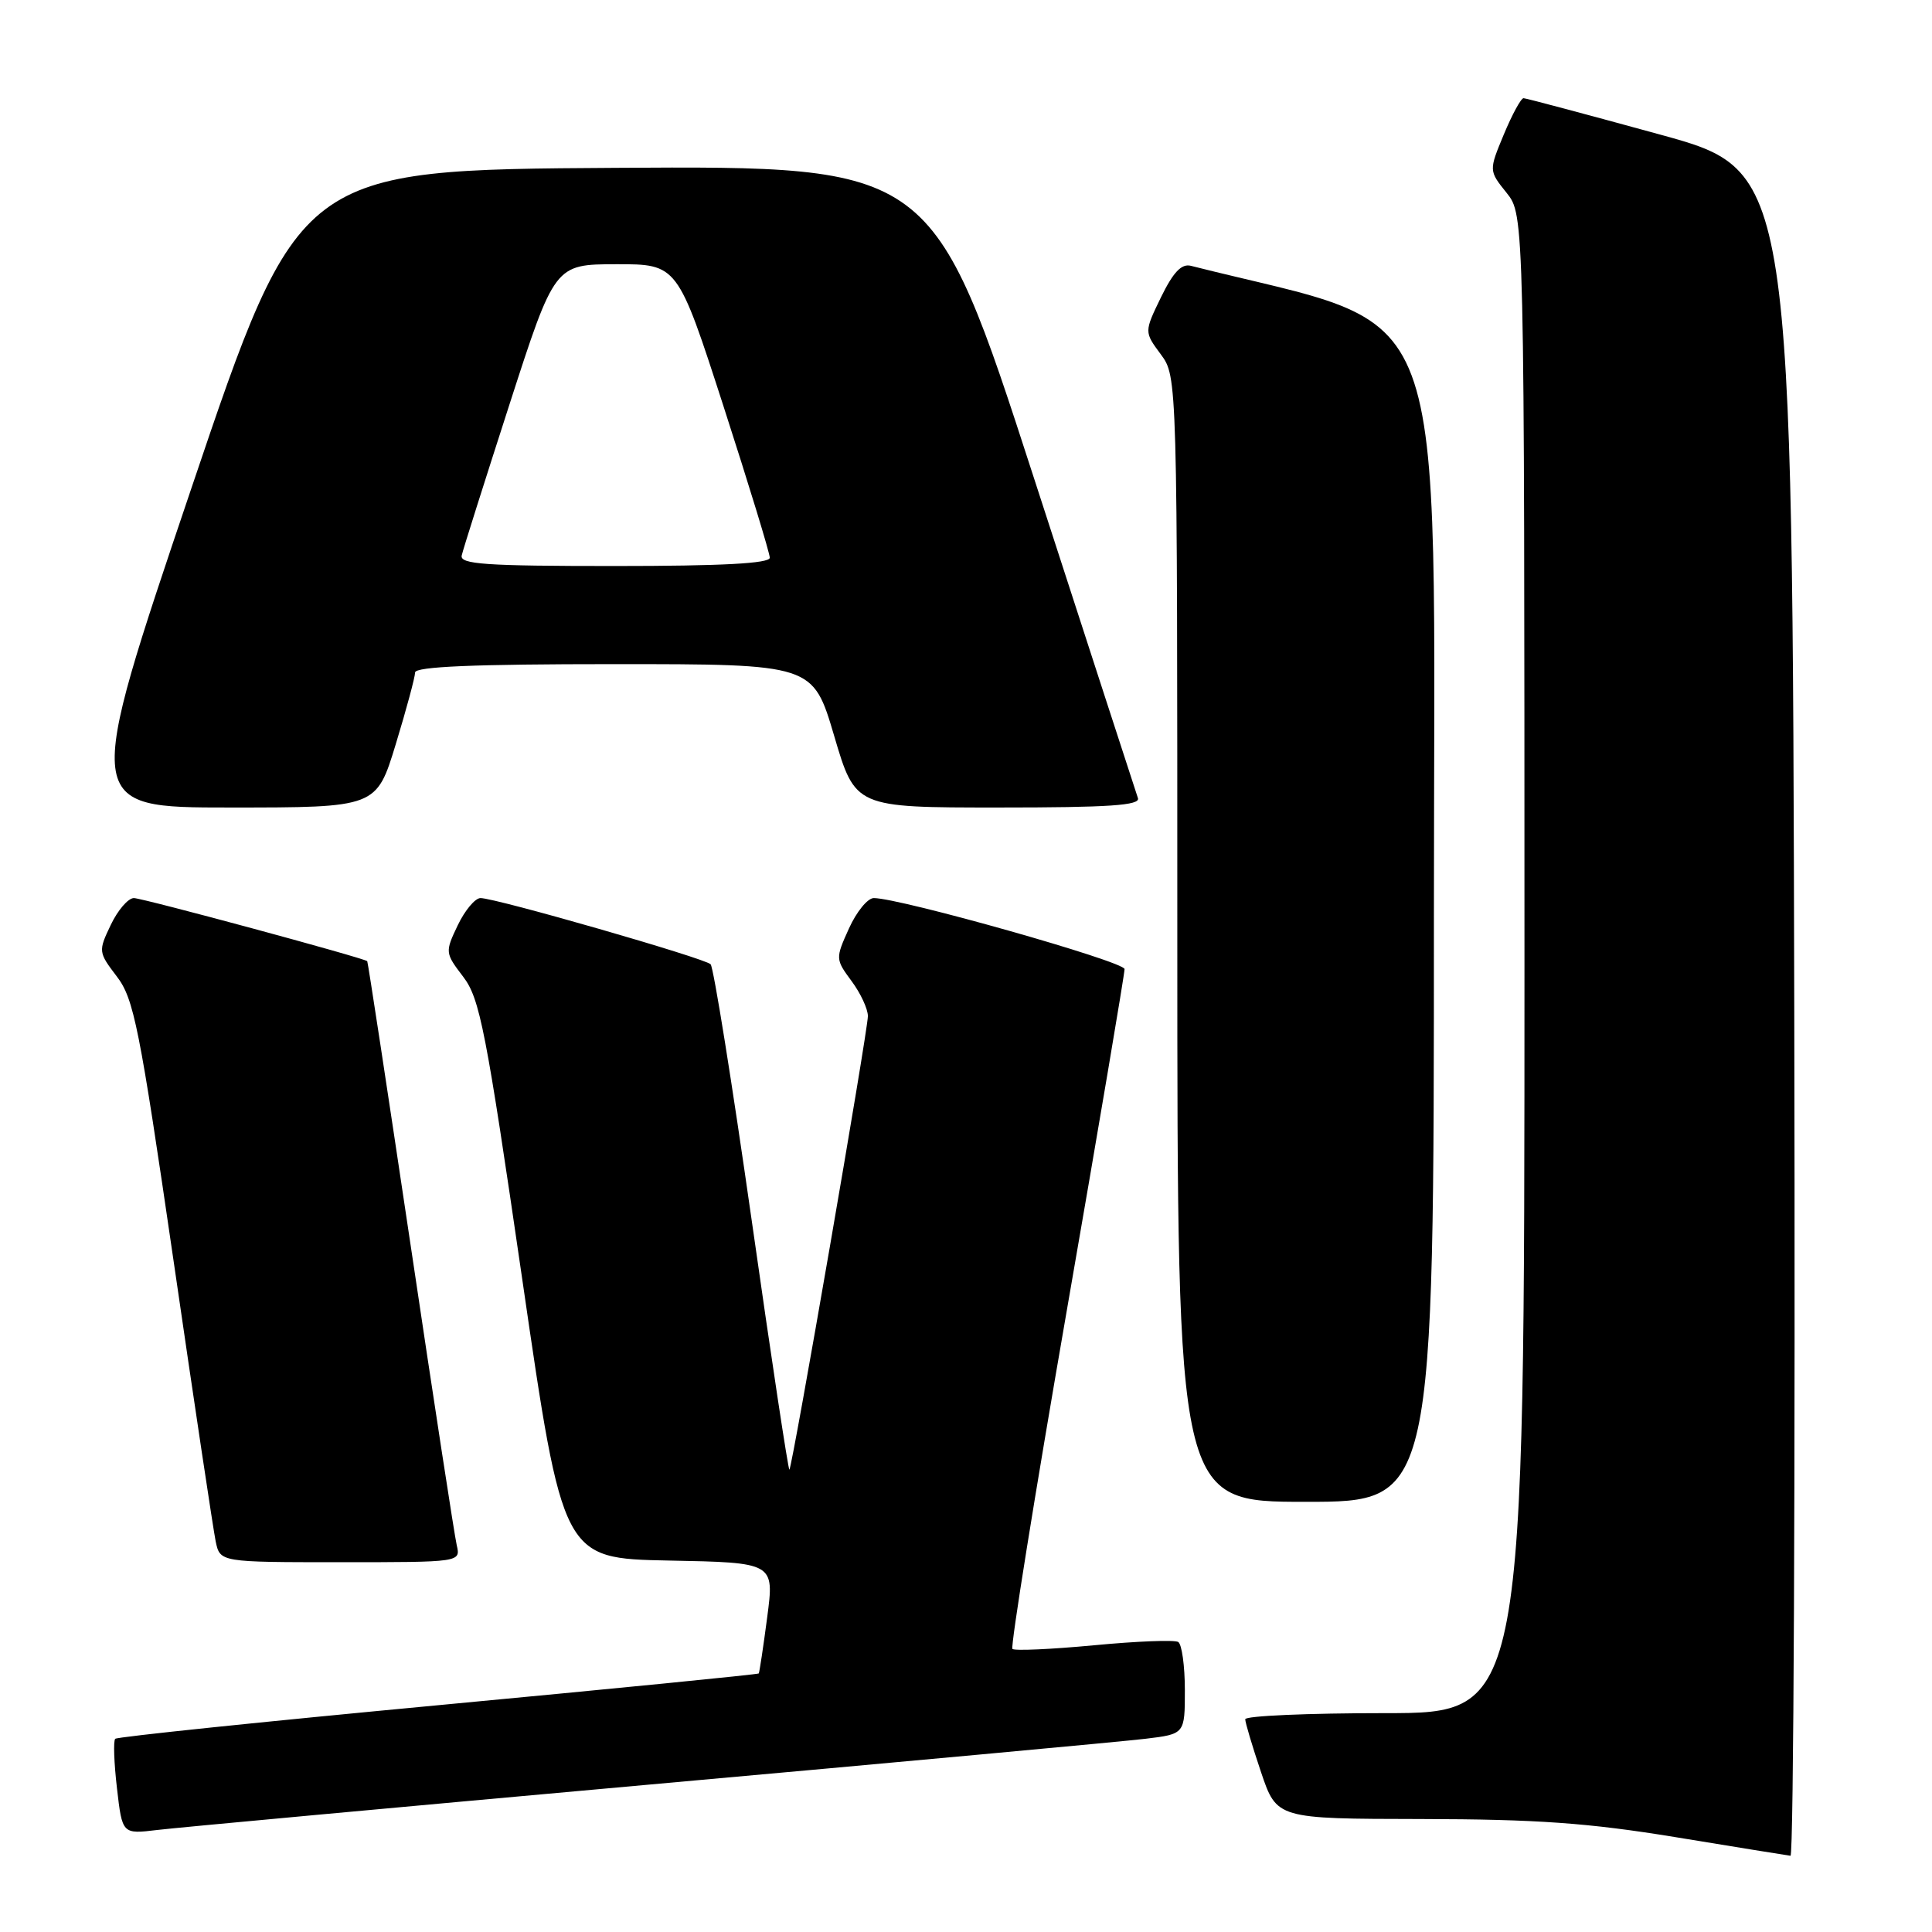 <?xml version="1.0" encoding="UTF-8" standalone="no"?>
<!DOCTYPE svg PUBLIC "-//W3C//DTD SVG 1.1//EN" "http://www.w3.org/Graphics/SVG/1.1/DTD/svg11.dtd" >
<svg xmlns="http://www.w3.org/2000/svg" xmlns:xlink="http://www.w3.org/1999/xlink" version="1.1" viewBox="0 0 256 256">
 <g >
 <path fill="currentColor"
d=" M 237.75 134.33 C 237.50 22.65 237.50 22.65 220.00 17.84 C 210.38 15.20 202.22 13.02 201.88 13.01 C 201.54 13.01 200.37 15.16 199.27 17.80 C 197.27 22.61 197.27 22.61 199.63 25.55 C 201.99 28.50 201.99 28.50 202.00 127.75 C 202.00 227.00 202.00 227.00 183.50 227.00 C 173.32 227.00 165.00 227.36 165.00 227.81 C 165.00 228.25 165.94 231.40 167.09 234.81 C 169.18 241.00 169.18 241.00 188.34 241.03 C 203.63 241.06 210.43 241.54 222.00 243.43 C 229.97 244.74 236.84 245.85 237.25 245.90 C 237.67 245.96 237.89 195.75 237.75 134.33 Z  M 86.00 236.47 C 119.28 233.48 148.86 230.75 151.75 230.40 C 157.00 229.77 157.00 229.77 157.00 223.94 C 157.00 220.74 156.60 217.87 156.12 217.57 C 155.63 217.27 150.60 217.47 144.94 218.01 C 139.28 218.54 134.43 218.76 134.15 218.49 C 133.88 218.21 137.11 198.08 141.34 173.74 C 145.57 149.41 149.02 129.01 149.01 128.41 C 149.00 127.41 119.27 119.00 115.78 119.00 C 114.97 119.00 113.49 120.81 112.49 123.03 C 110.69 127.01 110.70 127.10 112.83 129.99 C 114.03 131.60 115.00 133.69 115.00 134.64 C 115.00 136.56 105.00 194.33 104.60 194.74 C 104.46 194.88 102.21 180.03 99.61 161.75 C 97.00 143.46 94.55 128.17 94.16 127.77 C 93.36 126.96 65.70 119.00 63.67 119.00 C 62.96 119.00 61.60 120.62 60.65 122.61 C 58.96 126.16 58.97 126.27 61.38 129.43 C 63.58 132.31 64.39 136.46 69.21 169.57 C 74.58 206.50 74.58 206.50 88.59 206.78 C 102.61 207.05 102.61 207.05 101.66 214.28 C 101.14 218.25 100.63 221.61 100.54 221.74 C 100.44 221.87 81.32 223.76 58.05 225.95 C 34.78 228.14 15.53 230.14 15.27 230.40 C 15.00 230.66 15.11 233.61 15.50 236.96 C 16.20 243.04 16.20 243.04 20.85 242.48 C 23.41 242.17 52.72 239.47 86.00 236.47 Z  M 60.52 204.75 C 60.23 203.51 57.48 185.62 54.41 165.00 C 51.33 144.38 48.75 127.44 48.66 127.36 C 48.17 126.92 18.88 119.00 17.74 119.00 C 16.98 119.00 15.61 120.60 14.68 122.55 C 13.01 126.04 13.03 126.17 15.48 129.39 C 17.74 132.34 18.48 136.09 23.00 167.08 C 25.75 186.01 28.27 202.74 28.58 204.25 C 29.16 207.00 29.16 207.00 45.10 207.00 C 61.04 207.00 61.04 207.00 60.52 204.75 Z  M 190.00 121.25 C 190.00 36.42 192.87 44.10 157.79 35.22 C 156.55 34.91 155.46 36.07 153.84 39.38 C 151.61 43.98 151.61 43.98 153.81 46.95 C 156.00 49.92 156.00 49.92 156.00 124.46 C 156.00 199.00 156.00 199.00 173.00 199.00 C 190.00 199.00 190.00 199.00 190.00 121.25 Z  M 52.44 98.61 C 53.85 93.99 55.00 89.71 55.00 89.11 C 55.00 88.33 62.78 88.00 81.36 88.00 C 107.72 88.00 107.72 88.00 110.53 97.50 C 113.33 107.00 113.33 107.00 132.27 107.00 C 146.99 107.00 151.12 106.72 150.78 105.75 C 150.54 105.06 144.33 85.93 136.97 63.24 C 123.60 21.98 123.60 21.98 81.61 22.24 C 39.62 22.50 39.62 22.50 25.34 64.75 C 11.06 107.00 11.06 107.00 30.47 107.00 C 49.88 107.00 49.88 107.00 52.44 98.61 Z  M 61.18 73.60 C 61.35 72.83 64.20 63.84 67.50 53.61 C 73.50 35.03 73.50 35.03 81.64 35.01 C 89.78 35.00 89.78 35.00 95.89 53.90 C 99.25 64.30 102.00 73.30 102.00 73.90 C 102.00 74.66 95.67 75.00 81.43 75.00 C 64.30 75.00 60.91 74.77 61.18 73.60 Z "/>
</g>
</svg>